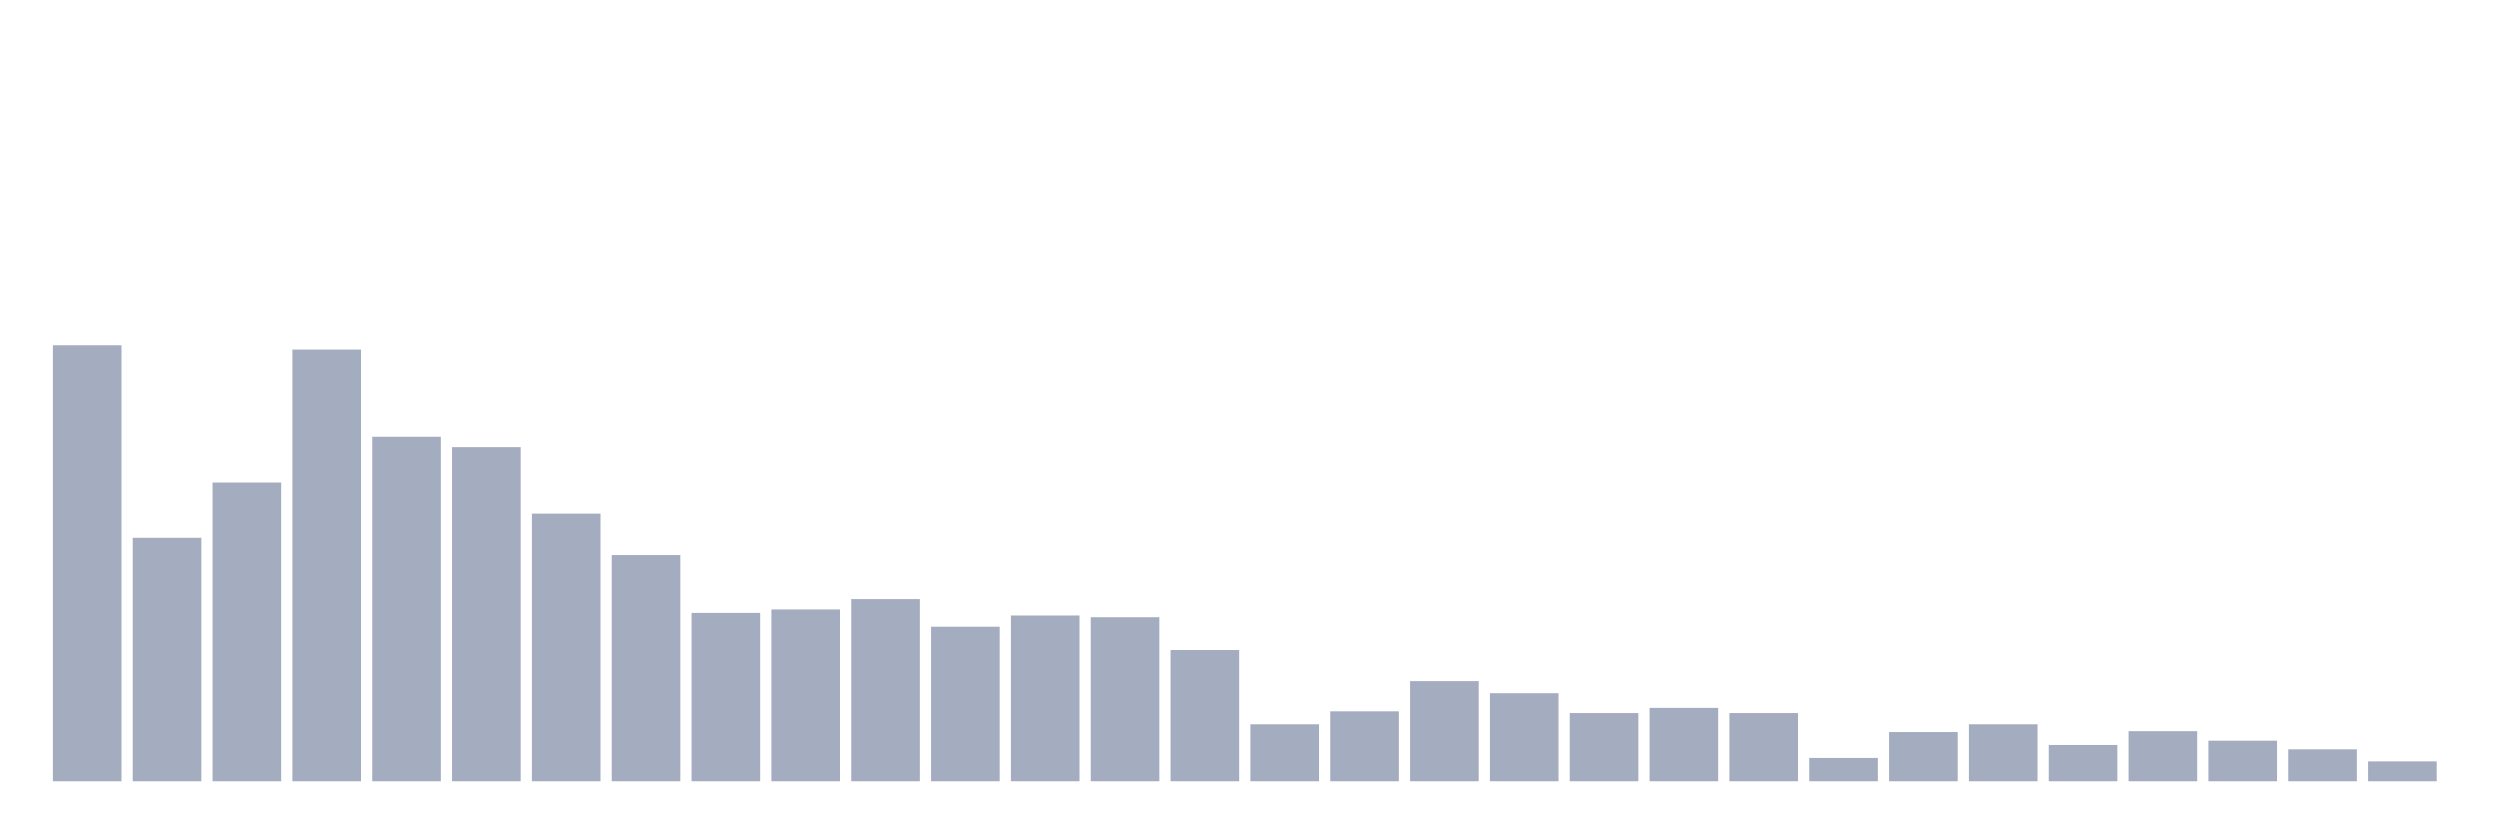 <svg xmlns="http://www.w3.org/2000/svg" viewBox="0 0 480 160"><g transform="translate(10,10)"><rect class="bar" x="0.153" width="13.175" y="56.287" height="83.713" fill="rgb(164,173,192)"></rect><rect class="bar" x="15.482" width="13.175" y="93.253" height="46.747" fill="rgb(164,173,192)"></rect><rect class="bar" x="30.81" width="13.175" y="82.644" height="57.356" fill="rgb(164,173,192)"></rect><rect class="bar" x="46.138" width="13.175" y="57.116" height="82.884" fill="rgb(164,173,192)"></rect><rect class="bar" x="61.466" width="13.175" y="73.858" height="66.142" fill="rgb(164,173,192)"></rect><rect class="bar" x="76.794" width="13.175" y="75.847" height="64.153" fill="rgb(164,173,192)"></rect><rect class="bar" x="92.123" width="13.175" y="88.612" height="51.388" fill="rgb(164,173,192)"></rect><rect class="bar" x="107.451" width="13.175" y="96.569" height="43.431" fill="rgb(164,173,192)"></rect><rect class="bar" x="122.779" width="13.175" y="107.675" height="32.325" fill="rgb(164,173,192)"></rect><rect class="bar" x="138.107" width="13.175" y="107.012" height="32.988" fill="rgb(164,173,192)"></rect><rect class="bar" x="153.436" width="13.175" y="105.023" height="34.977" fill="rgb(164,173,192)"></rect><rect class="bar" x="168.764" width="13.175" y="110.327" height="29.673" fill="rgb(164,173,192)"></rect><rect class="bar" x="184.092" width="13.175" y="108.172" height="31.828" fill="rgb(164,173,192)"></rect><rect class="bar" x="199.42" width="13.175" y="108.504" height="31.496" fill="rgb(164,173,192)"></rect><rect class="bar" x="214.748" width="13.175" y="114.803" height="25.197" fill="rgb(164,173,192)"></rect><rect class="bar" x="230.077" width="13.175" y="129.059" height="10.941" fill="rgb(164,173,192)"></rect><rect class="bar" x="245.405" width="13.175" y="126.573" height="13.427" fill="rgb(164,173,192)"></rect><rect class="bar" x="260.733" width="13.175" y="120.771" height="19.229" fill="rgb(164,173,192)"></rect><rect class="bar" x="276.061" width="13.175" y="123.092" height="16.908" fill="rgb(164,173,192)"></rect><rect class="bar" x="291.39" width="13.175" y="126.904" height="13.096" fill="rgb(164,173,192)"></rect><rect class="bar" x="306.718" width="13.175" y="125.91" height="14.09" fill="rgb(164,173,192)"></rect><rect class="bar" x="322.046" width="13.175" y="126.904" height="13.096" fill="rgb(164,173,192)"></rect><rect class="bar" x="337.374" width="13.175" y="135.524" height="4.476" fill="rgb(164,173,192)"></rect><rect class="bar" x="352.702" width="13.175" y="130.551" height="9.449" fill="rgb(164,173,192)"></rect><rect class="bar" x="368.031" width="13.175" y="129.059" height="10.941" fill="rgb(164,173,192)"></rect><rect class="bar" x="383.359" width="13.175" y="133.038" height="6.962" fill="rgb(164,173,192)"></rect><rect class="bar" x="398.687" width="13.175" y="130.385" height="9.615" fill="rgb(164,173,192)"></rect><rect class="bar" x="414.015" width="13.175" y="132.209" height="7.791" fill="rgb(164,173,192)"></rect><rect class="bar" x="429.344" width="13.175" y="133.867" height="6.133" fill="rgb(164,173,192)"></rect><rect class="bar" x="444.672" width="13.175" y="136.187" height="3.813" fill="rgb(164,173,192)"></rect></g></svg>